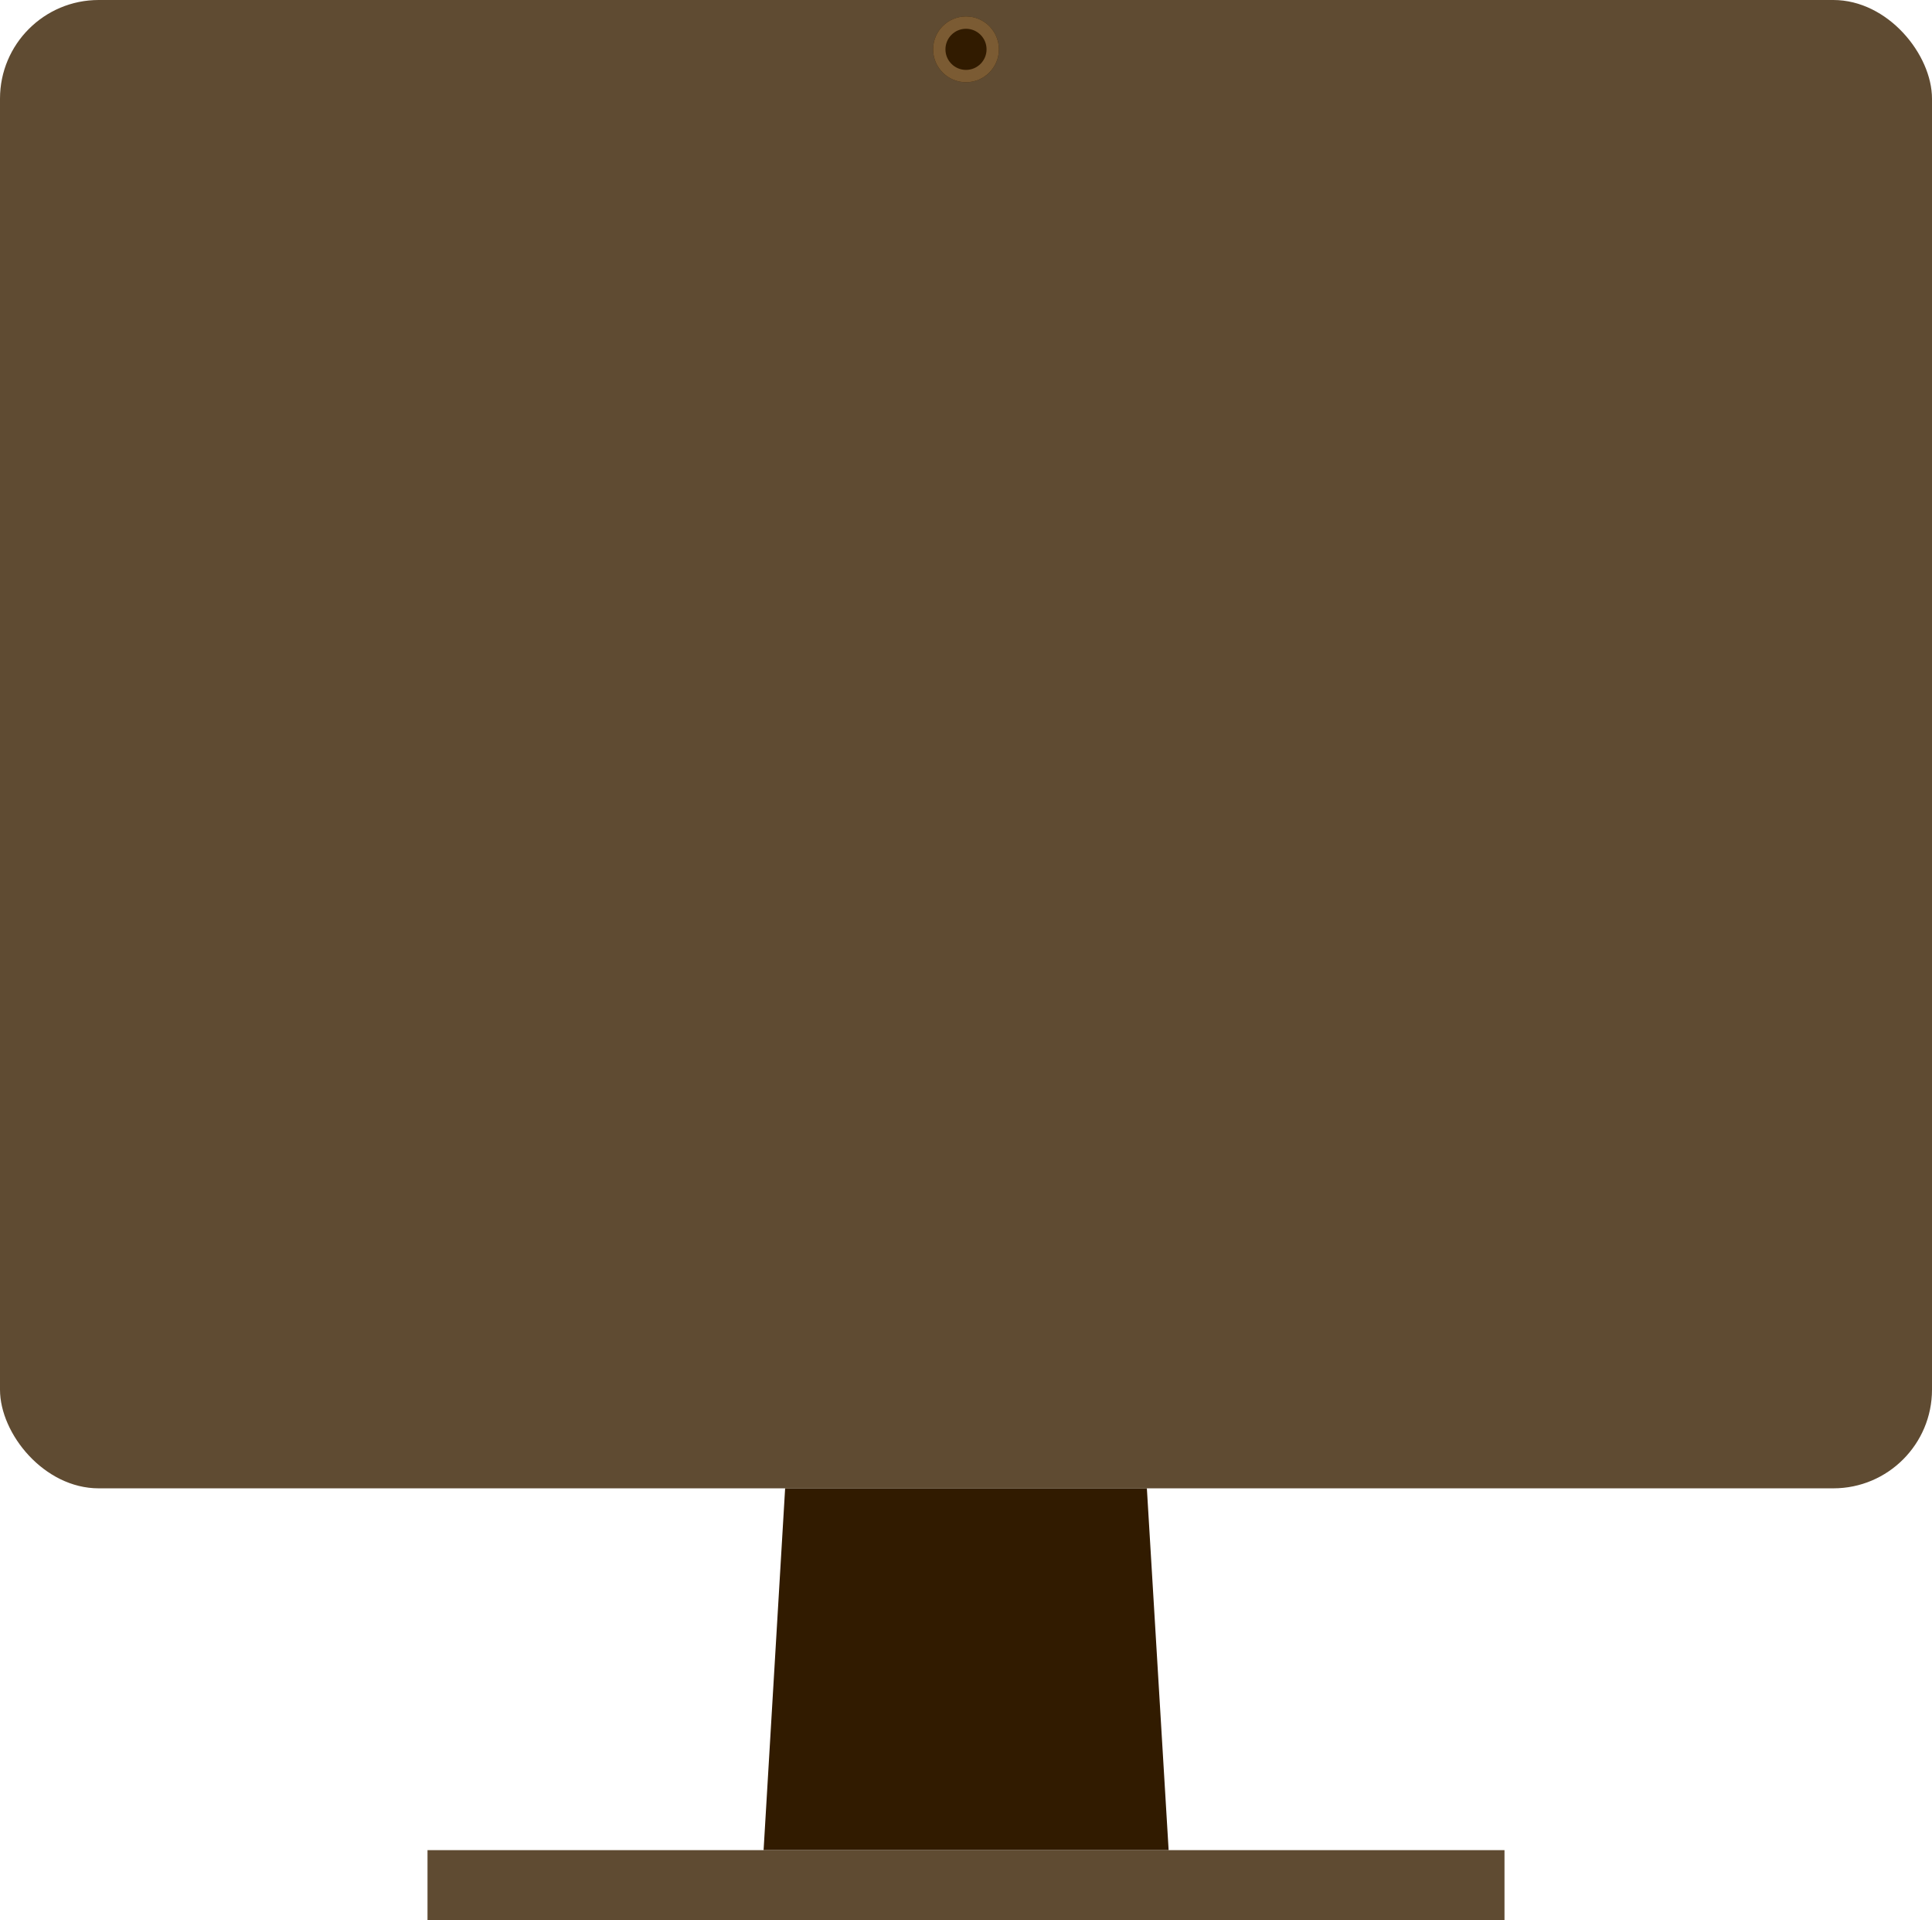<svg xmlns="http://www.w3.org/2000/svg" width="470" height="467" viewBox="0 0 470 467">
  <g id="Computer_monitor" data-name="Computer monitor" transform="translate(-973 -4767)">
    <rect id="Rectangle_63" data-name="Rectangle 63" width="470" height="362" rx="24" transform="translate(973 4767)" fill="#5f4b32"/>
    <g id="Ellipse_16" data-name="Ellipse 16" transform="translate(1200 4771)" fill="#311b00" stroke="#7b5b33" stroke-width="3">
      <circle cx="8" cy="8" r="8" stroke="none"/>
      <circle cx="8" cy="8" r="6.5" fill="none"/>
    </g>
    <path id="Path_37" data-name="Path 37" d="M0,0H88l5.294,88H-5.24Z" transform="translate(1164 5129)" fill="#311b00"/>
    <rect id="Rectangle_65" data-name="Rectangle 65" width="262" height="17" transform="translate(1077 5217)" fill="#5f4b32"/>
  </g>
</svg>

